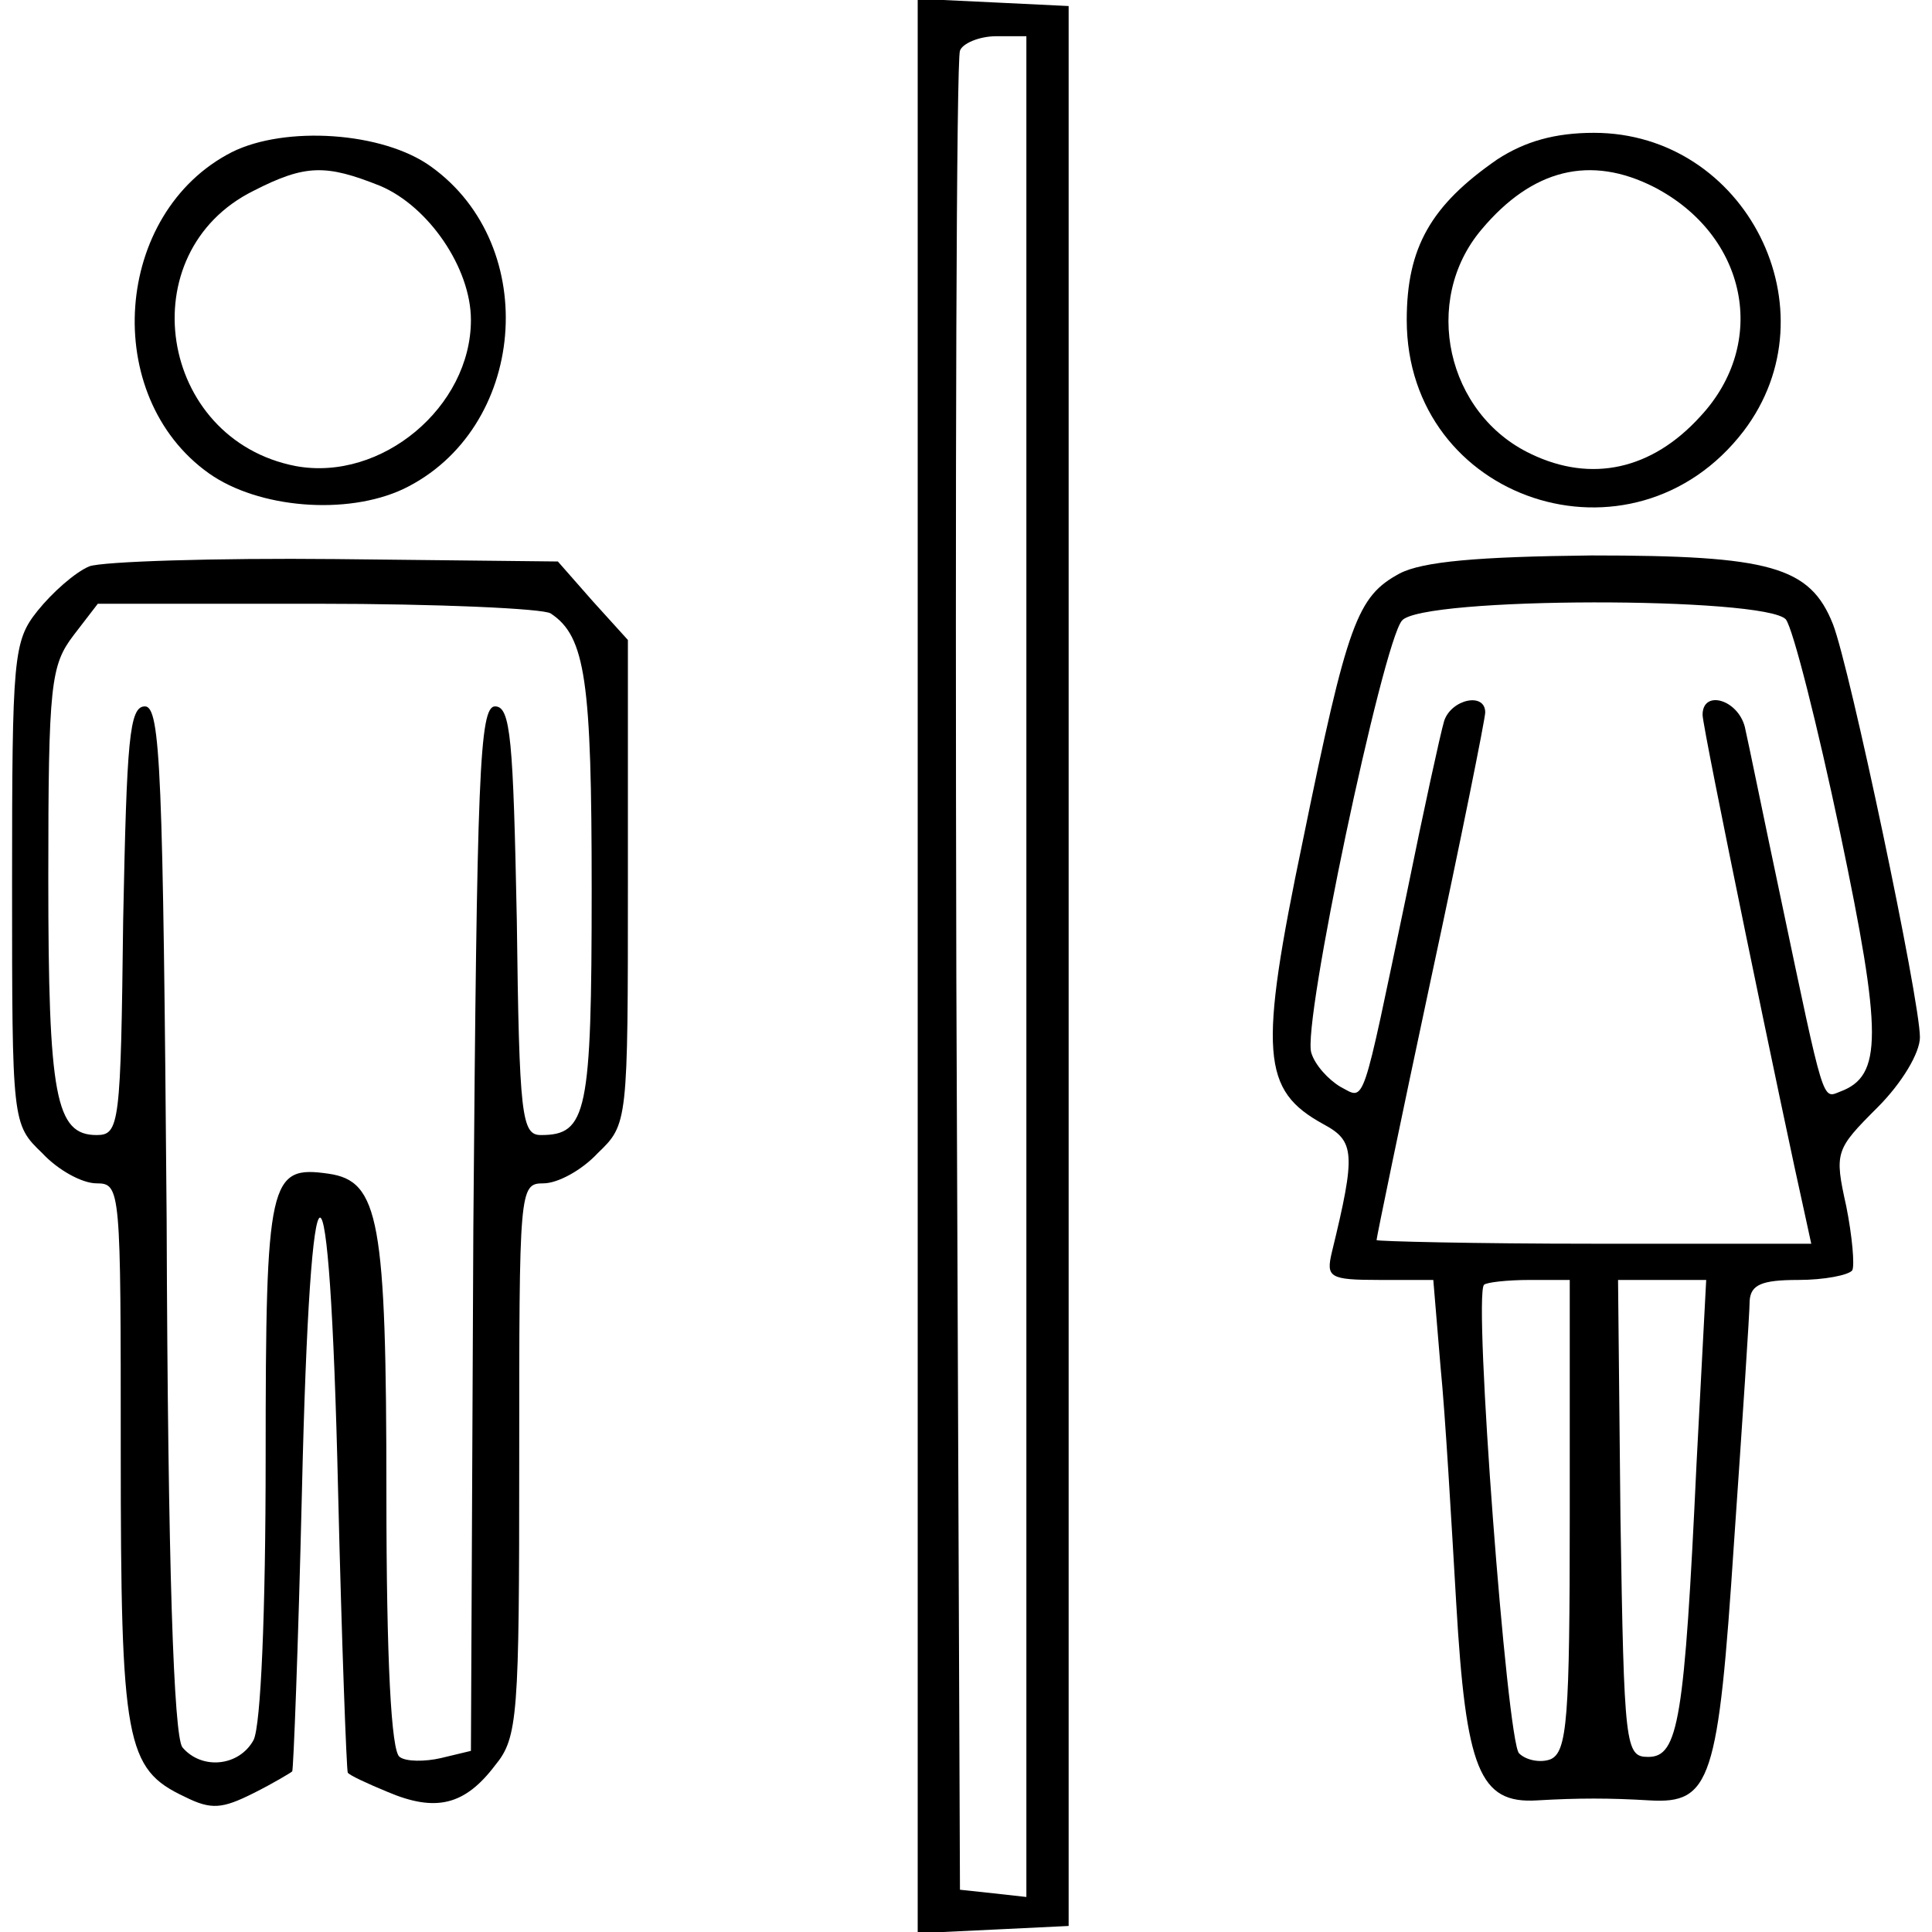<?xml version="1.0" standalone="no"?>
<!DOCTYPE svg PUBLIC "-//W3C//DTD SVG 20010904//EN"
 "http://www.w3.org/TR/2001/REC-SVG-20010904/DTD/svg10.dtd">
<svg version="1.0" xmlns="http://www.w3.org/2000/svg"
 width="160pt" height="160pt" viewBox="0 0 160 160"
 preserveAspectRatio="xMidYMid meet">

<g transform="translate(0,160) scale(0.1,-0.1)"
fill="#000000" stroke="none">
<path d="M760 800 l0 -801 63 3 62 3 0 795 0 795 -62 3 -63 3 0 -801z m90 -1
l0 -770 -27 3 -28 3 -3 755 c-1 415 0 761 3 768 2 6 16 12 30 12 l25 0 0 -771z"/>
<path d="M192 1474 c-98 -50 -109 -202 -19 -266 41 -29 114 -35 161 -13 102
49 115 201 23 267 -40 29 -121 34 -165 12z m123 -28 c40 -17 75 -68 75 -111 0
-72 -74 -134 -145 -121 -114 22 -138 177 -35 228 43 22 60 22 105 4z"/>
<path d="M1240 1468 c-55 -38 -75 -73 -75 -133 0 -150 187 -212 279 -92 76
100 2 247 -124 247 -32 0 -57 -7 -80 -22z m130 -23 c77 -40 95 -129 38 -190
-40 -44 -90 -55 -140 -31 -70 33 -91 127 -41 186 42 50 90 62 143 35z"/>
<path d="M74 1131 c-12 -5 -31 -22 -43 -37 -20 -25 -21 -38 -21 -226 0 -198 0
-199 25 -223 13 -14 33 -25 45 -25 20 0 20 -5 20 -222 0 -241 4 -263 53 -286
22 -11 31 -10 57 3 16 8 31 17 32 18 1 1 5 104 8 230 7 304 23 305 30 2 3
-126 7 -231 8 -233 1 -2 16 -9 33 -16 40 -17 64 -11 89 22 19 23 20 41 20 253
0 224 0 229 20 229 12 0 32 11 45 25 25 24 25 25 25 224 l0 201 -29 32 -29 33
-184 2 c-100 1 -193 -2 -204 -6z m382 -39 c29 -19 34 -56 34 -229 0 -185 -4
-203 -42 -203 -16 0 -18 15 -20 178 -3 149 -5 177 -18 177 -13 0 -15 -56 -18
-432 l-2 -433 -25 -6 c-13 -3 -29 -3 -34 1 -7 4 -11 80 -11 218 0 227 -6 259
-48 265 -49 7 -52 -4 -52 -235 0 -129 -4 -222 -10 -234 -12 -22 -43 -25 -59
-6 -7 10 -12 145 -13 438 -3 369 -5 424 -18 424 -13 0 -15 -28 -18 -177 -2
-169 -3 -178 -22 -178 -34 0 -40 32 -40 213 0 161 2 176 21 201 l20 26 182 0
c100 0 187 -4 193 -8z"/>
<path d="M1159 1125 c-35 -19 -43 -40 -80 -221 -37 -177 -34 -207 17 -235 26
-14 27 -24 7 -106 -5 -21 -2 -23 40 -23 l44 0 6 -72 c4 -40 9 -128 13 -196 8
-137 19 -166 67 -163 34 2 60 2 93 0 51 -3 57 16 70 213 7 101 13 191 13 201
1 13 10 17 40 17 22 0 42 4 45 8 2 4 0 28 -5 53 -10 45 -9 47 26 82 20 20 35
45 35 58 0 31 -58 306 -72 342 -19 48 -52 57 -200 57 -94 -1 -140 -5 -159 -15z
m320 -38 c6 -8 26 -87 45 -177 35 -167 35 -201 0 -214 -15 -6 -13 -12 -49 159
-14 66 -27 130 -30 143 -6 23 -35 31 -35 10 0 -11 67 -335 85 -415 l5 -23
-180 0 c-99 0 -180 2 -180 3 0 2 20 99 45 216 25 116 45 216 45 221 0 17 -28
11 -34 -7 -3 -10 -17 -74 -31 -143 -38 -181 -34 -171 -55 -160 -10 6 -21 18
-24 28 -8 23 59 339 75 358 16 20 301 20 318 1z m-179 -742 c0 -168 -2 -196
-16 -202 -8 -3 -20 -1 -26 5 -10 10 -38 379 -29 388 2 2 19 4 38 4 l33 0 0
-195z m105 43 c-10 -213 -15 -243 -40 -243 -19 0 -20 8 -23 198 l-2 197 36 0
37 0 -8 -152z"/>
</g>
</svg>
